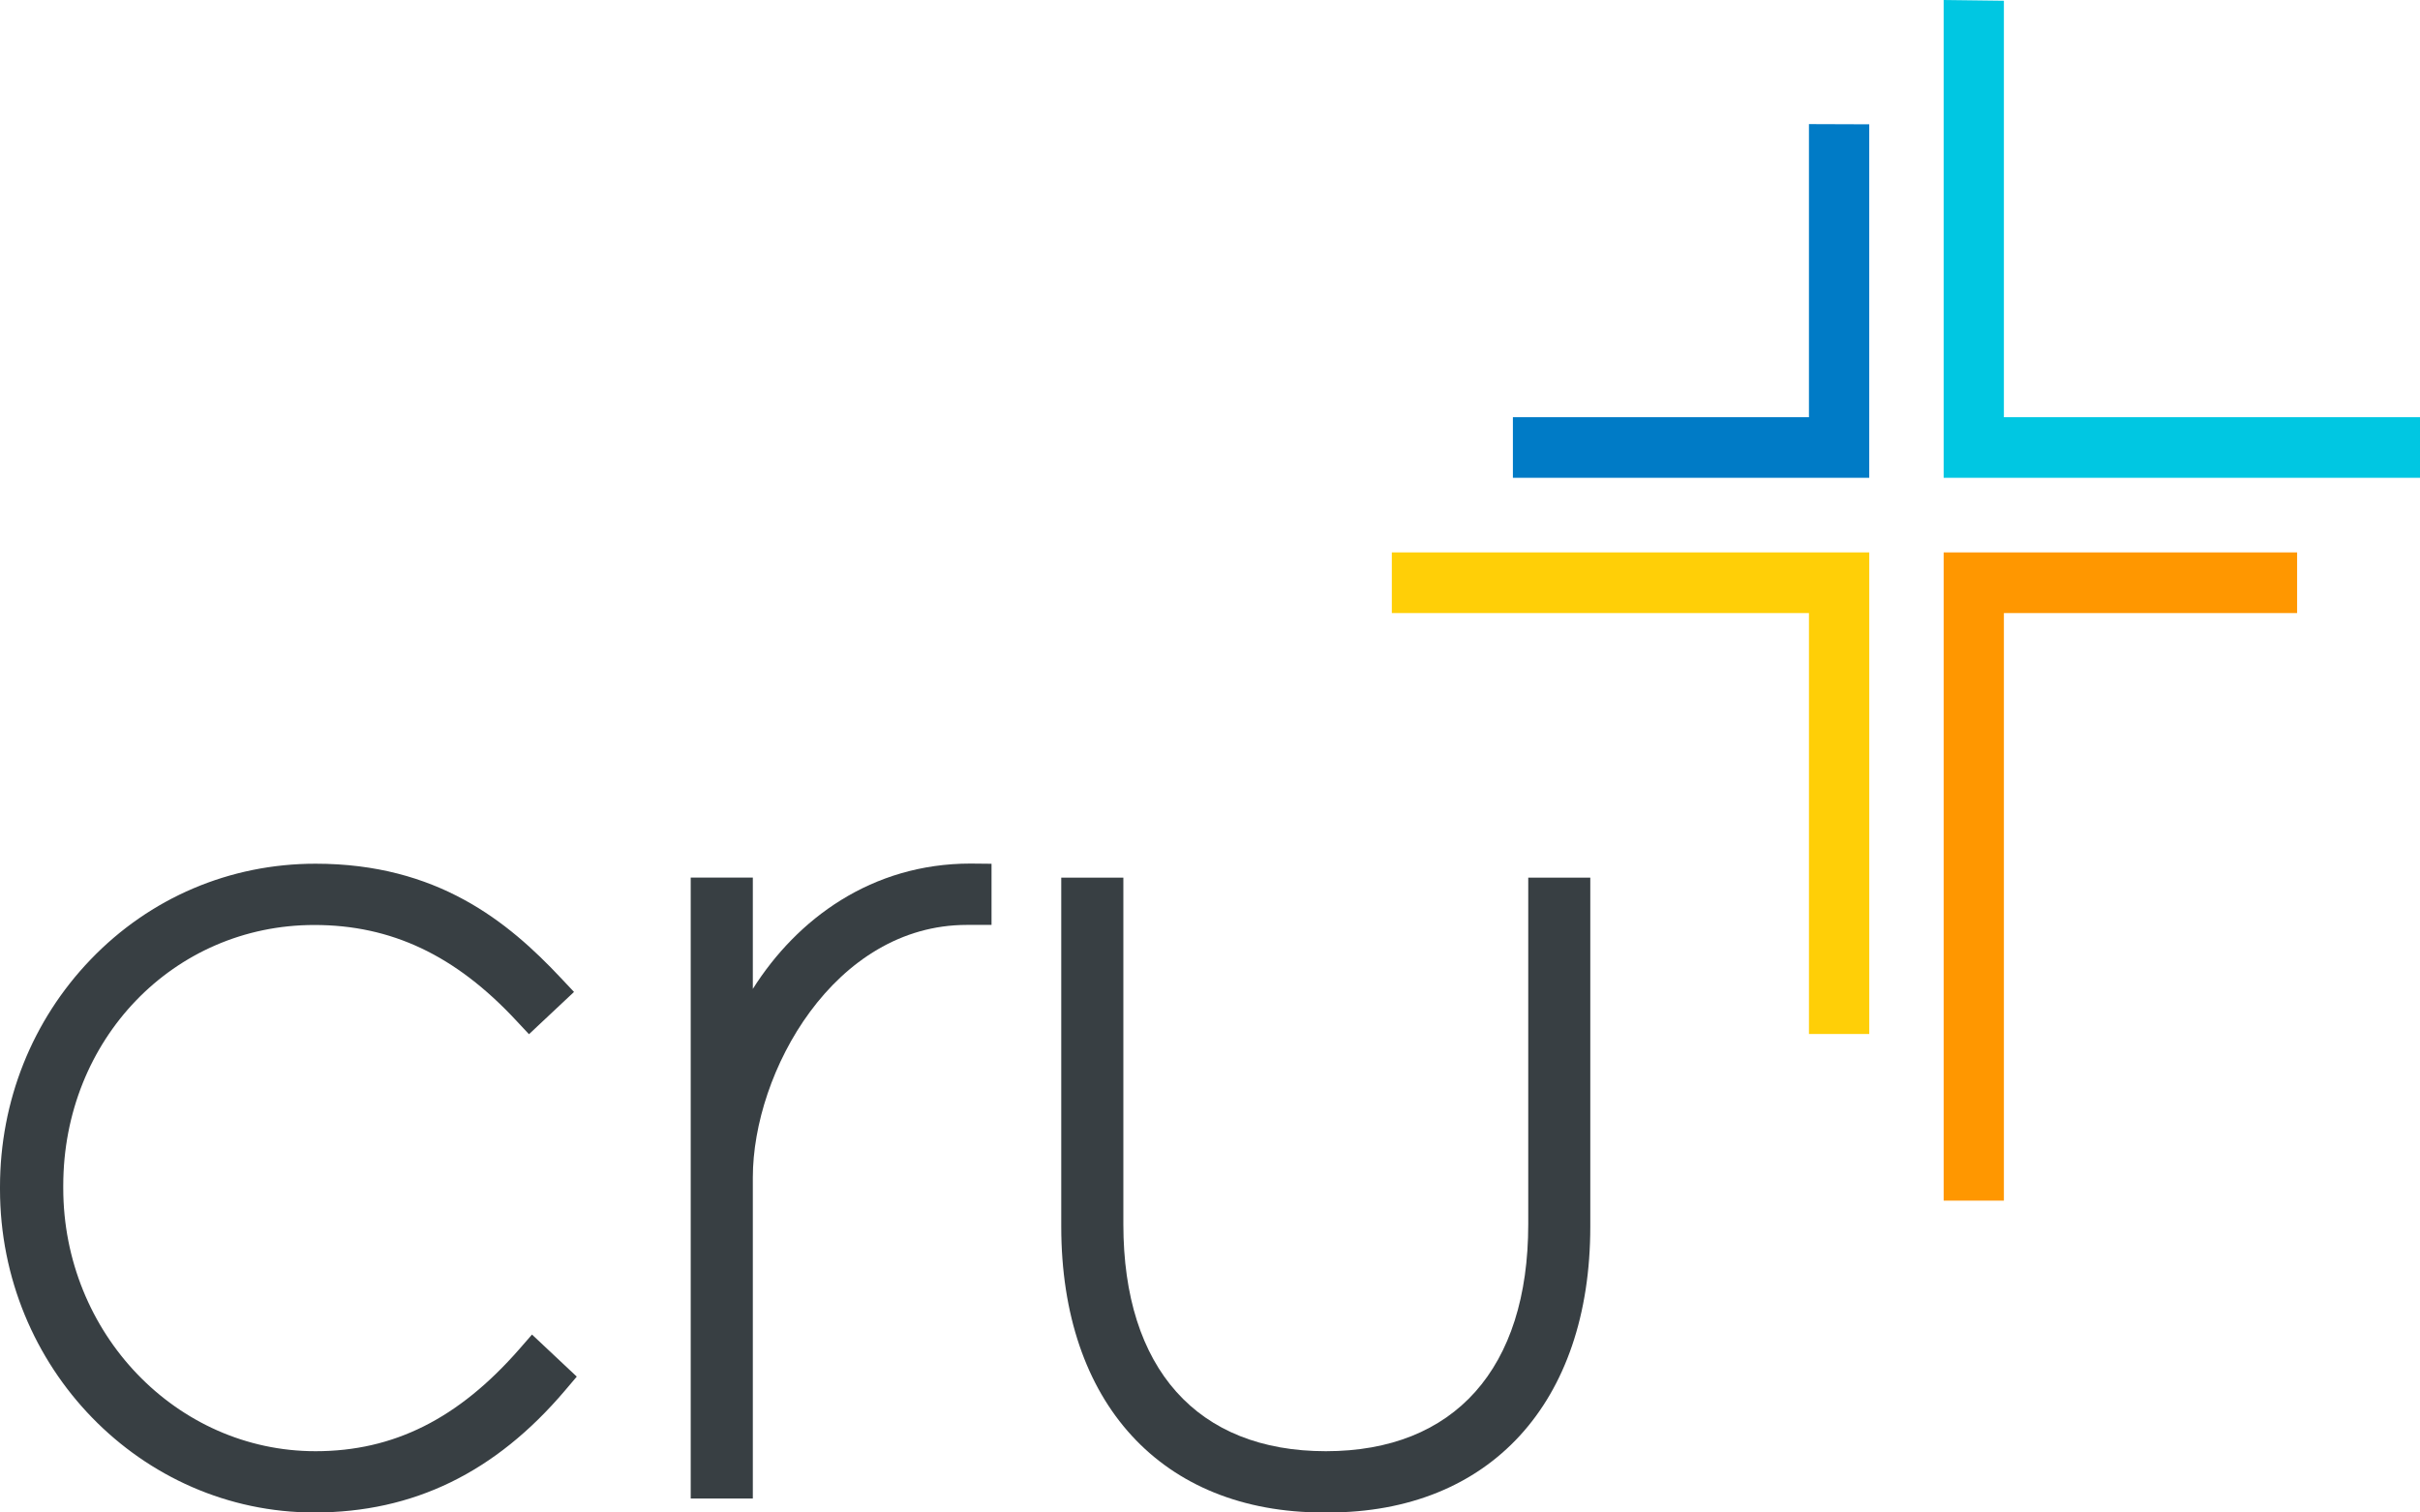 <svg width="152" height="95" viewBox="0 0 152 95" fill="none" xmlns="http://www.w3.org/2000/svg">
<path d="M32.612 84.746C28.791 89.112 24.725 91.151 19.819 91.151C11.083 91.151 3.973 83.739 3.973 74.627V74.478C3.973 65.294 10.902 58.099 19.743 58.099C24.578 58.099 28.606 60.002 32.414 64.092L33.225 64.959L36.054 62.304L35.234 61.433C31.903 57.882 27.466 54.25 19.819 54.25C14.436 54.25 9.42 56.387 5.692 60.269C2.022 64.088 0 69.16 0 74.546V74.695C0 85.893 8.858 95 19.743 95C25.962 95 31.114 92.494 35.492 87.333L36.227 86.466L33.415 83.824L32.612 84.746Z" fill="#383F43"/>
<path d="M47.285 62.113V55.12H43.384V94.121H47.285V73.96C47.285 67.338 52.398 58.094 60.729 58.094H62.278V54.254L60.953 54.241C54.746 54.245 50.068 57.712 47.285 62.113Z" fill="#383F43"/>
<path d="M95.989 55.125V76.895C95.989 85.956 91.353 91.151 83.275 91.151C75.194 91.151 70.558 85.956 70.558 76.895V55.125H66.657V77.04C66.657 88.118 72.969 95 83.128 95H83.419C93.578 95 99.886 88.118 99.886 77.04V55.125H95.989Z" fill="#383F43"/>
<path d="M125.864 0.047V26.205H152V30.011H122.081V0L125.864 0.047Z" fill="#00C7E2"/>
<path d="M113.62 26.205V7.795L117.407 7.808V30.011H95.025V26.205H113.62Z" fill="#007BC6"/>
<path d="M144.282 34.697V38.507H125.864V75.413H122.081V34.697H144.282Z" fill="#FF9700"/>
<path d="M117.408 34.697V54.284V64.946H113.62V38.507H87.421V34.697H117.408Z" fill="#FFCF07"/>
</svg>

